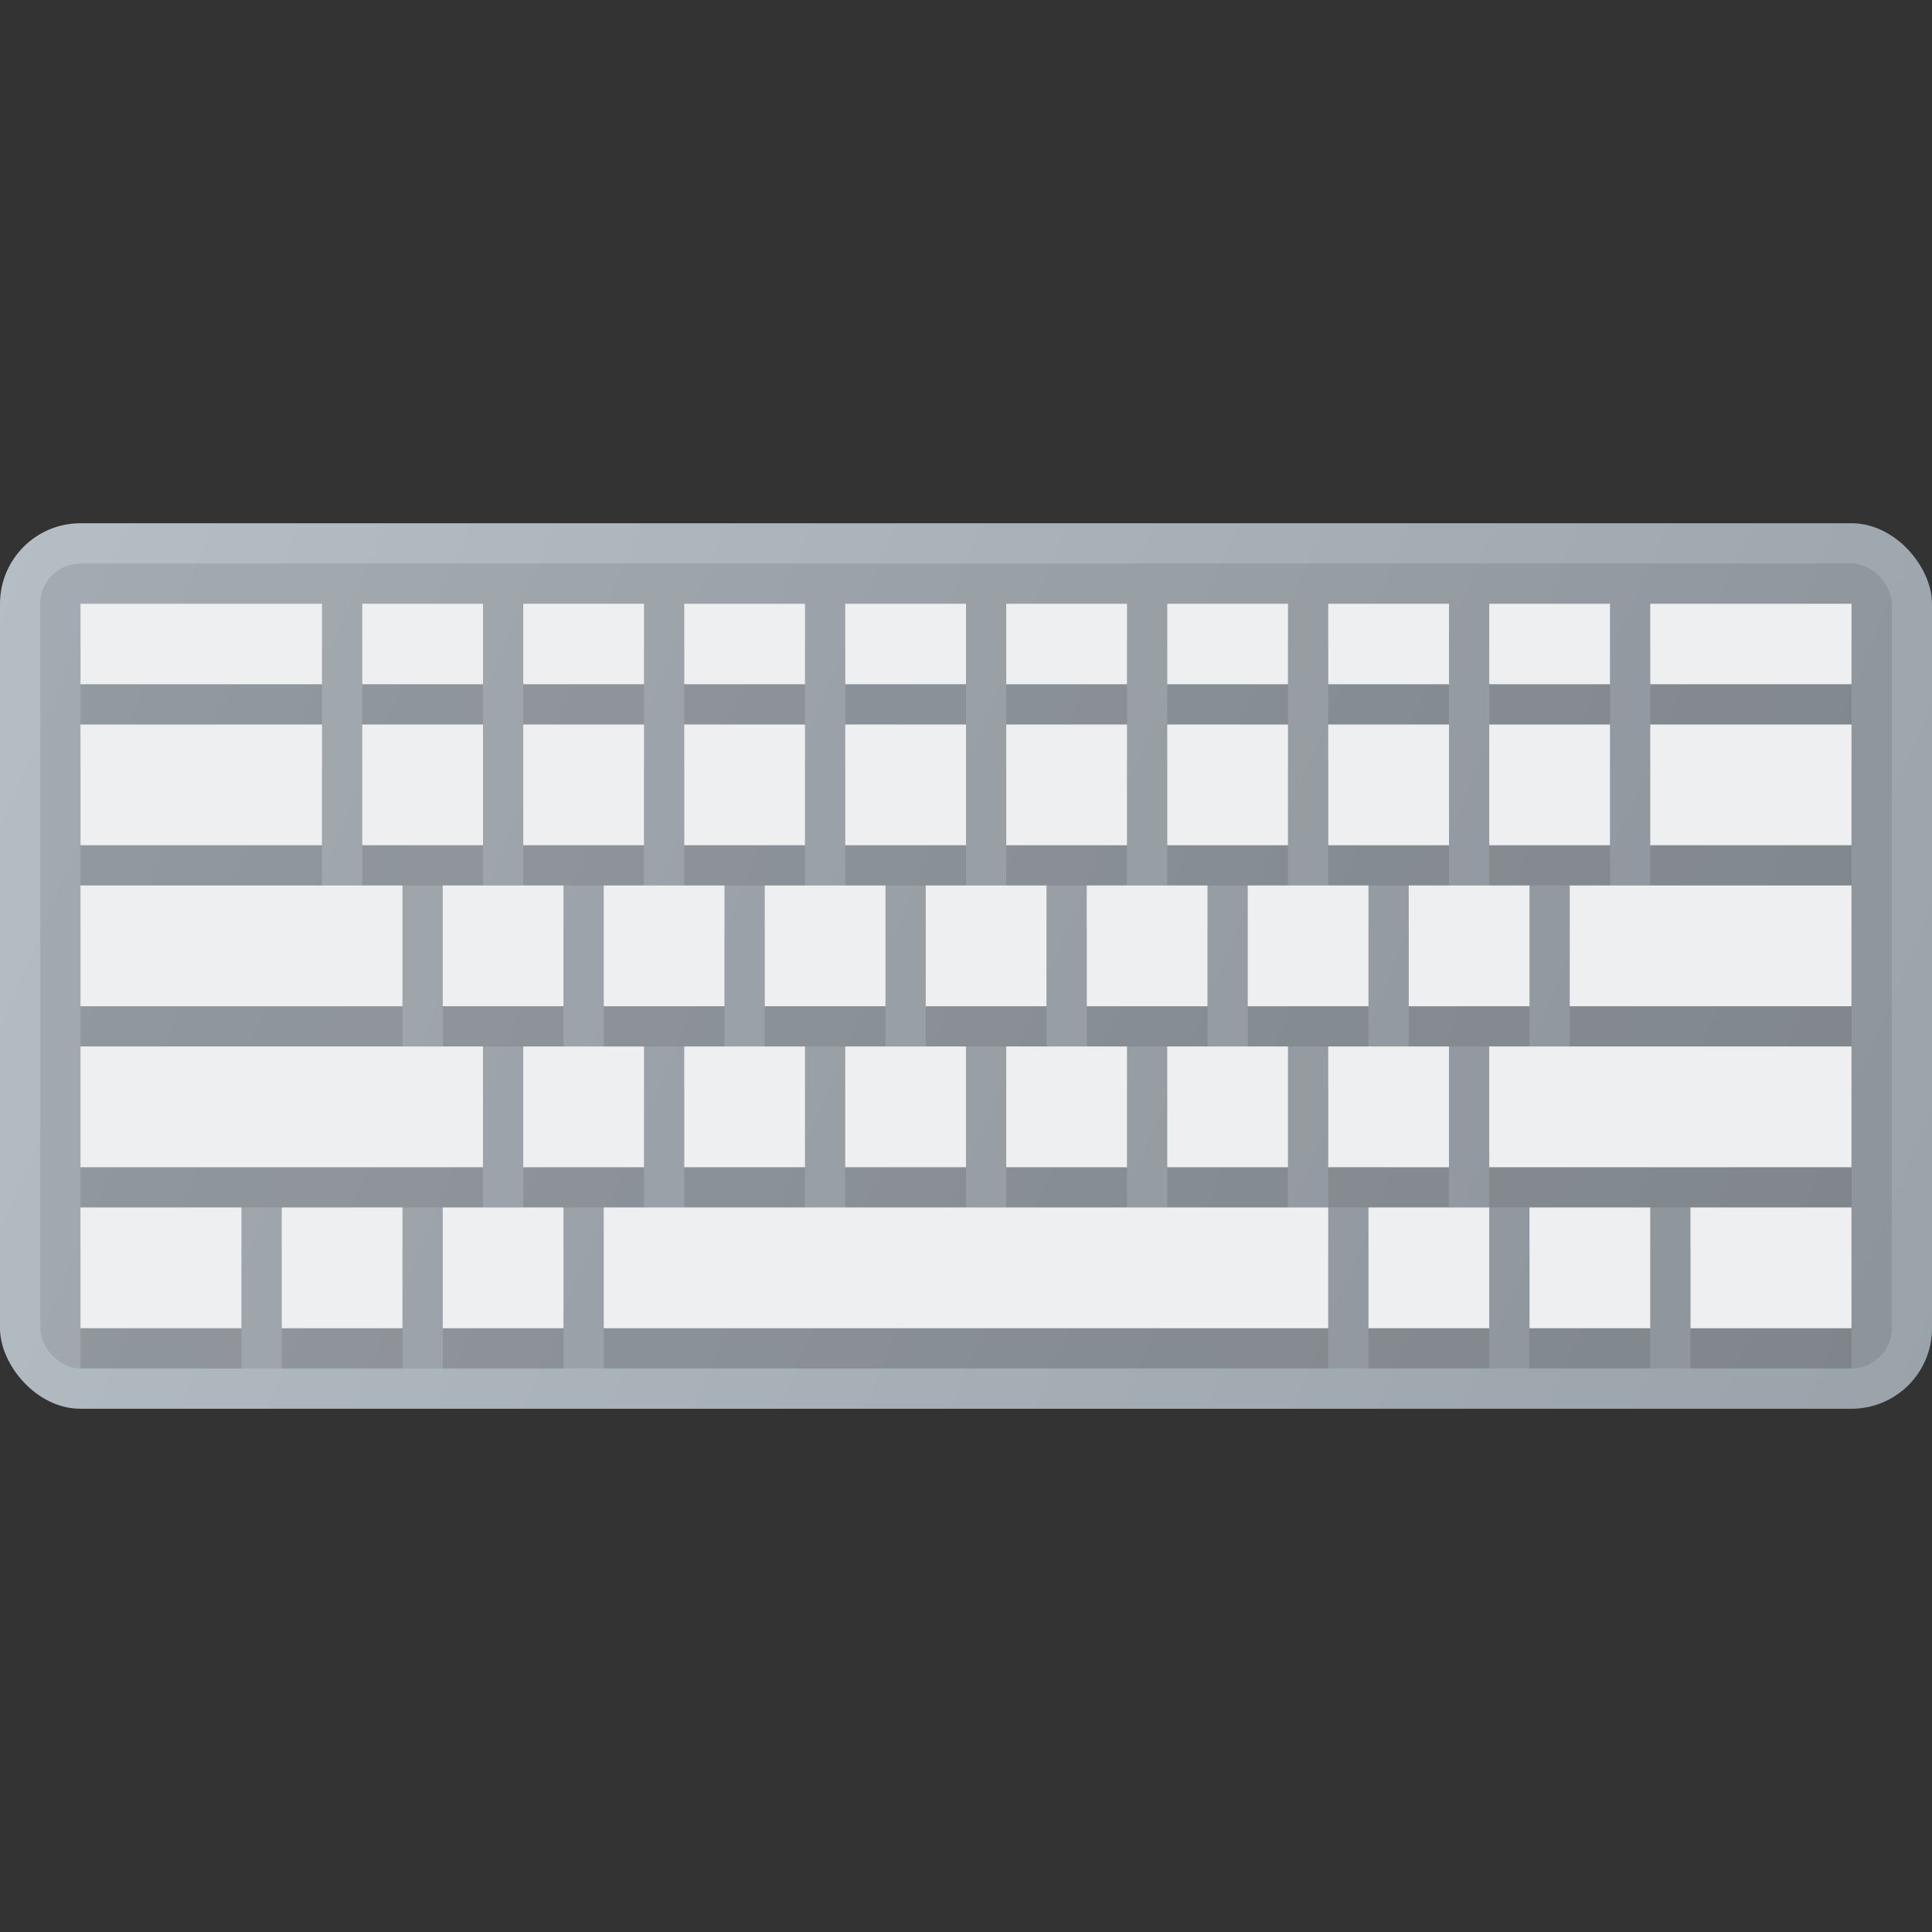 <?xml version="1.0" encoding="UTF-8" standalone="no"?>
<!-- Created with Inkscape (http://www.inkscape.org/) -->

<svg
   width="48"
   height="48"
   viewBox="0 0 48 48"
   version="1.1"
   id="svg2112"
   inkscape:version="1.2.1 (9c6d41e410, 2022-07-14, custom)"
   sodipodi:docname="input-keyboard.svg"
   xmlns:inkscape="http://www.inkscape.org/namespaces/inkscape"
   xmlns:sodipodi="http://sodipodi.sourceforge.net/DTD/sodipodi-0.dtd"
   xmlns:xlink="http://www.w3.org/1999/xlink"
   xmlns="http://www.w3.org/2000/svg"
   xmlns:svg="http://www.w3.org/2000/svg">
  <rect x="0" y="0" width="48" height="48" fill="#333333" stroke="none"/>
  <sodipodi:namedview
     id="namedview2114"
     pagecolor="#ffffff"
     bordercolor="#000000"
     borderopacity="0.25"
     inkscape:showpageshadow="2"
     inkscape:pageopacity="0.0"
     inkscape:pagecheckerboard="0"
     inkscape:deskcolor="#d1d1d1"
     inkscape:document-units="px"
     showgrid="false"
     inkscape:zoom="16.875"
     inkscape:cx="22.340741"
     inkscape:cy="24"
     inkscape:window-width="1920"
     inkscape:window-height="1029"
     inkscape:window-x="0"
     inkscape:window-y="0"
     inkscape:window-maximized="1"
     inkscape:current-layer="svg2112" />
  <defs
     id="defs2109">
    <linearGradient
       inkscape:collect="always"
       xlink:href="#linearGradient23571"
       id="linearGradient23573"
       x1="0.529"
       y1="5.027"
       x2="29.104"
       y2="17.6"
       gradientUnits="userSpaceOnUse"
       gradientTransform="matrix(1.68,0,0,1.75,-0.889,4.204)" />
    <linearGradient
       inkscape:collect="always"
       id="linearGradient23571">
      <stop
         style="stop-color:#b6bec5;stop-opacity:1;"
         offset="0"
         id="stop23567" />
      <stop
         style="stop-color:#9ba3aa;stop-opacity:1"
         offset="1"
         id="stop23569" />
    </linearGradient>
  </defs>
  <rect
     style="fill:url(#linearGradient23573);fill-opacity:1;stroke-width:0.454;stroke-linejoin:round"
     id="rect858"
     width="48"
     height="22"
     x="0"
     y="13"
     ry="2" />
  <rect
     style="opacity:0.1;fill:#000000;stroke-width:2;stroke-linecap:round;stroke-linejoin:round"
     id="rect540"
     width="46"
     height="20"
     x="1"
     y="14"
     ry="1" />
  <path
     d="m 2,16 v 2 h 6 v -2 z m 7,0 v 2 h 3 v -2 z m 4,0 v 2 h 3 v -2 z m 4,0 v 2 h 3 v -2 z m 4,0 v 2 h 3 v -2 z m 4,0 v 2 h 3 v -2 z m 4,0 v 2 h 3 v -2 z m 4,0 v 2 h 3 v -2 z m 4,0 v 2 h 3 v -2 z m 4,0 v 2 h 5 v -2 z m -39,3 v 3 h 6 v -3 z m 7,0 v 3 h 3 v -3 z m 4,0 v 3 h 3 v -3 z m 4,0 v 3 h 3 v -3 z m 4,0 v 3 h 3 v -3 z m 4,0 v 3 h 3 v -3 z m 4,0 v 3 h 3 v -3 z m 4,0 v 3 h 3 v -3 z m 4,0 v 3 h 3 v -3 z m 4,0 v 3 h 5 v -3 z m -39,4 V 26 h 8 v -3 z m 9,0 V 26 h 3 v -3 z m 4,0 V 26 h 3 v -3 z m 4,0 V 26 h 3 v -3 z m 4,0 V 26 h 3 v -3 z m 4,0 V 26 h 3 v -3 z m 4,0 V 26 h 3 v -3 z m 4,0 V 26 H 38 v -3 z m 4,0 V 26 h 7 v -3 z m -37,4 v 3 h 10 v -3 z m 11,0 v 3 h 3 v -3 z m 4,0 v 3 h 3 v -3 z m 4,0 v 3 h 3 v -3 z m 4,0 v 3 h 3 v -3 z m 4,0 v 3 h 3 v -3 z m 4,0 v 3 h 3 v -3 z m 4,0 v 3 h 9 v -3 z M 2,31 v 3 H 6 V 31 Z m 5,0 v 3 H 10 V 31 Z M 11,31 v 3 h 3 V 31 Z m 4,0 v 3 h 18 V 31 Z m 19,0 v 3 h 3 V 31 Z M 38,31 v 3 h 3 V 31 Z m 4,0 v 3 h 4 V 31 Z"
     style="opacity:0.1;fill:#000000;stroke-width:1"
     id="path550" />
  <path
     id="rect848"
     style="fill:#edeff0;stroke-width:1"
     d="m 2,15 v 2 H 8 V 15 Z m 7,0 v 2 H 12 V 15 Z m 4,0 v 2 H 16 V 15 Z m 4,0 v 2 h 3 V 15 Z m 4,0 v 2 h 3 V 15 Z m 4,0 v 2 h 3 V 15 Z m 4,0 v 2 h 3 V 15 Z m 4,0 v 2 h 3 V 15 Z m 4,0 v 2 h 3 V 15 Z m 4,0 v 2 h 5 V 15 Z M 2,18 v 3 h 6 v -3 z m 7,0 v 3 h 3 v -3 z m 4,0 v 3 H 16 v -3 z m 4,0 v 3 h 3 v -3 z m 4,0 v 3 h 3 v -3 z m 4,0 v 3 h 3 v -3 z m 4,0 v 3 h 3 v -3 z m 4,0 v 3 h 3 v -3 z m 4,0 v 3 h 3 v -3 z m 4,0 v 3 h 5 v -3 z m -39,4 v 3 h 8 v -3 z m 9,0 v 3 h 3 v -3 z m 4,0 v 3 h 3 v -3 z m 4,0 v 3 h 3 v -3 z m 4,0 v 3 h 3 v -3 z m 4,0 v 3 h 3 v -3 z m 4,0 v 3 h 3 v -3 z m 4,0 v 3 H 38 v -3 z m 4,0 v 3 h 7 v -3 z m -37,4 v 3 h 10 v -3 z m 11,0 v 3 H 16 v -3 z m 4,0 v 3 h 3 v -3 z m 4,0 v 3 h 3 v -3 z m 4,0 v 3 h 3 v -3 z m 4,0 v 3 h 3 v -3 z m 4,0 v 3 h 3 v -3 z m 4,0 v 3 h 9 v -3 z m -35,4 v 3 h 4 v -3 z m 5,0 v 3 h 3 v -3 z m 4,0 v 3 h 3 v -3 z m 4,0 v 3 h 18 v -3 z m 19,0 v 3 h 3 v -3 z m 4,0 v 3 h 3 v -3 z m 4,0 v 3 h 4 v -3 z"
     sodipodi:nodetypes="cccccccccccccccccccccccccccccccccccccccccccccccccccccccccccccccccccccccccccccccccccccccccccccccccccccccccccccccccccccccccccccccccccccccccccccccccccccccccccccccccccccccccccccccccccccccccccccccccccccccccccccccccccccccccccc" />
</svg>
